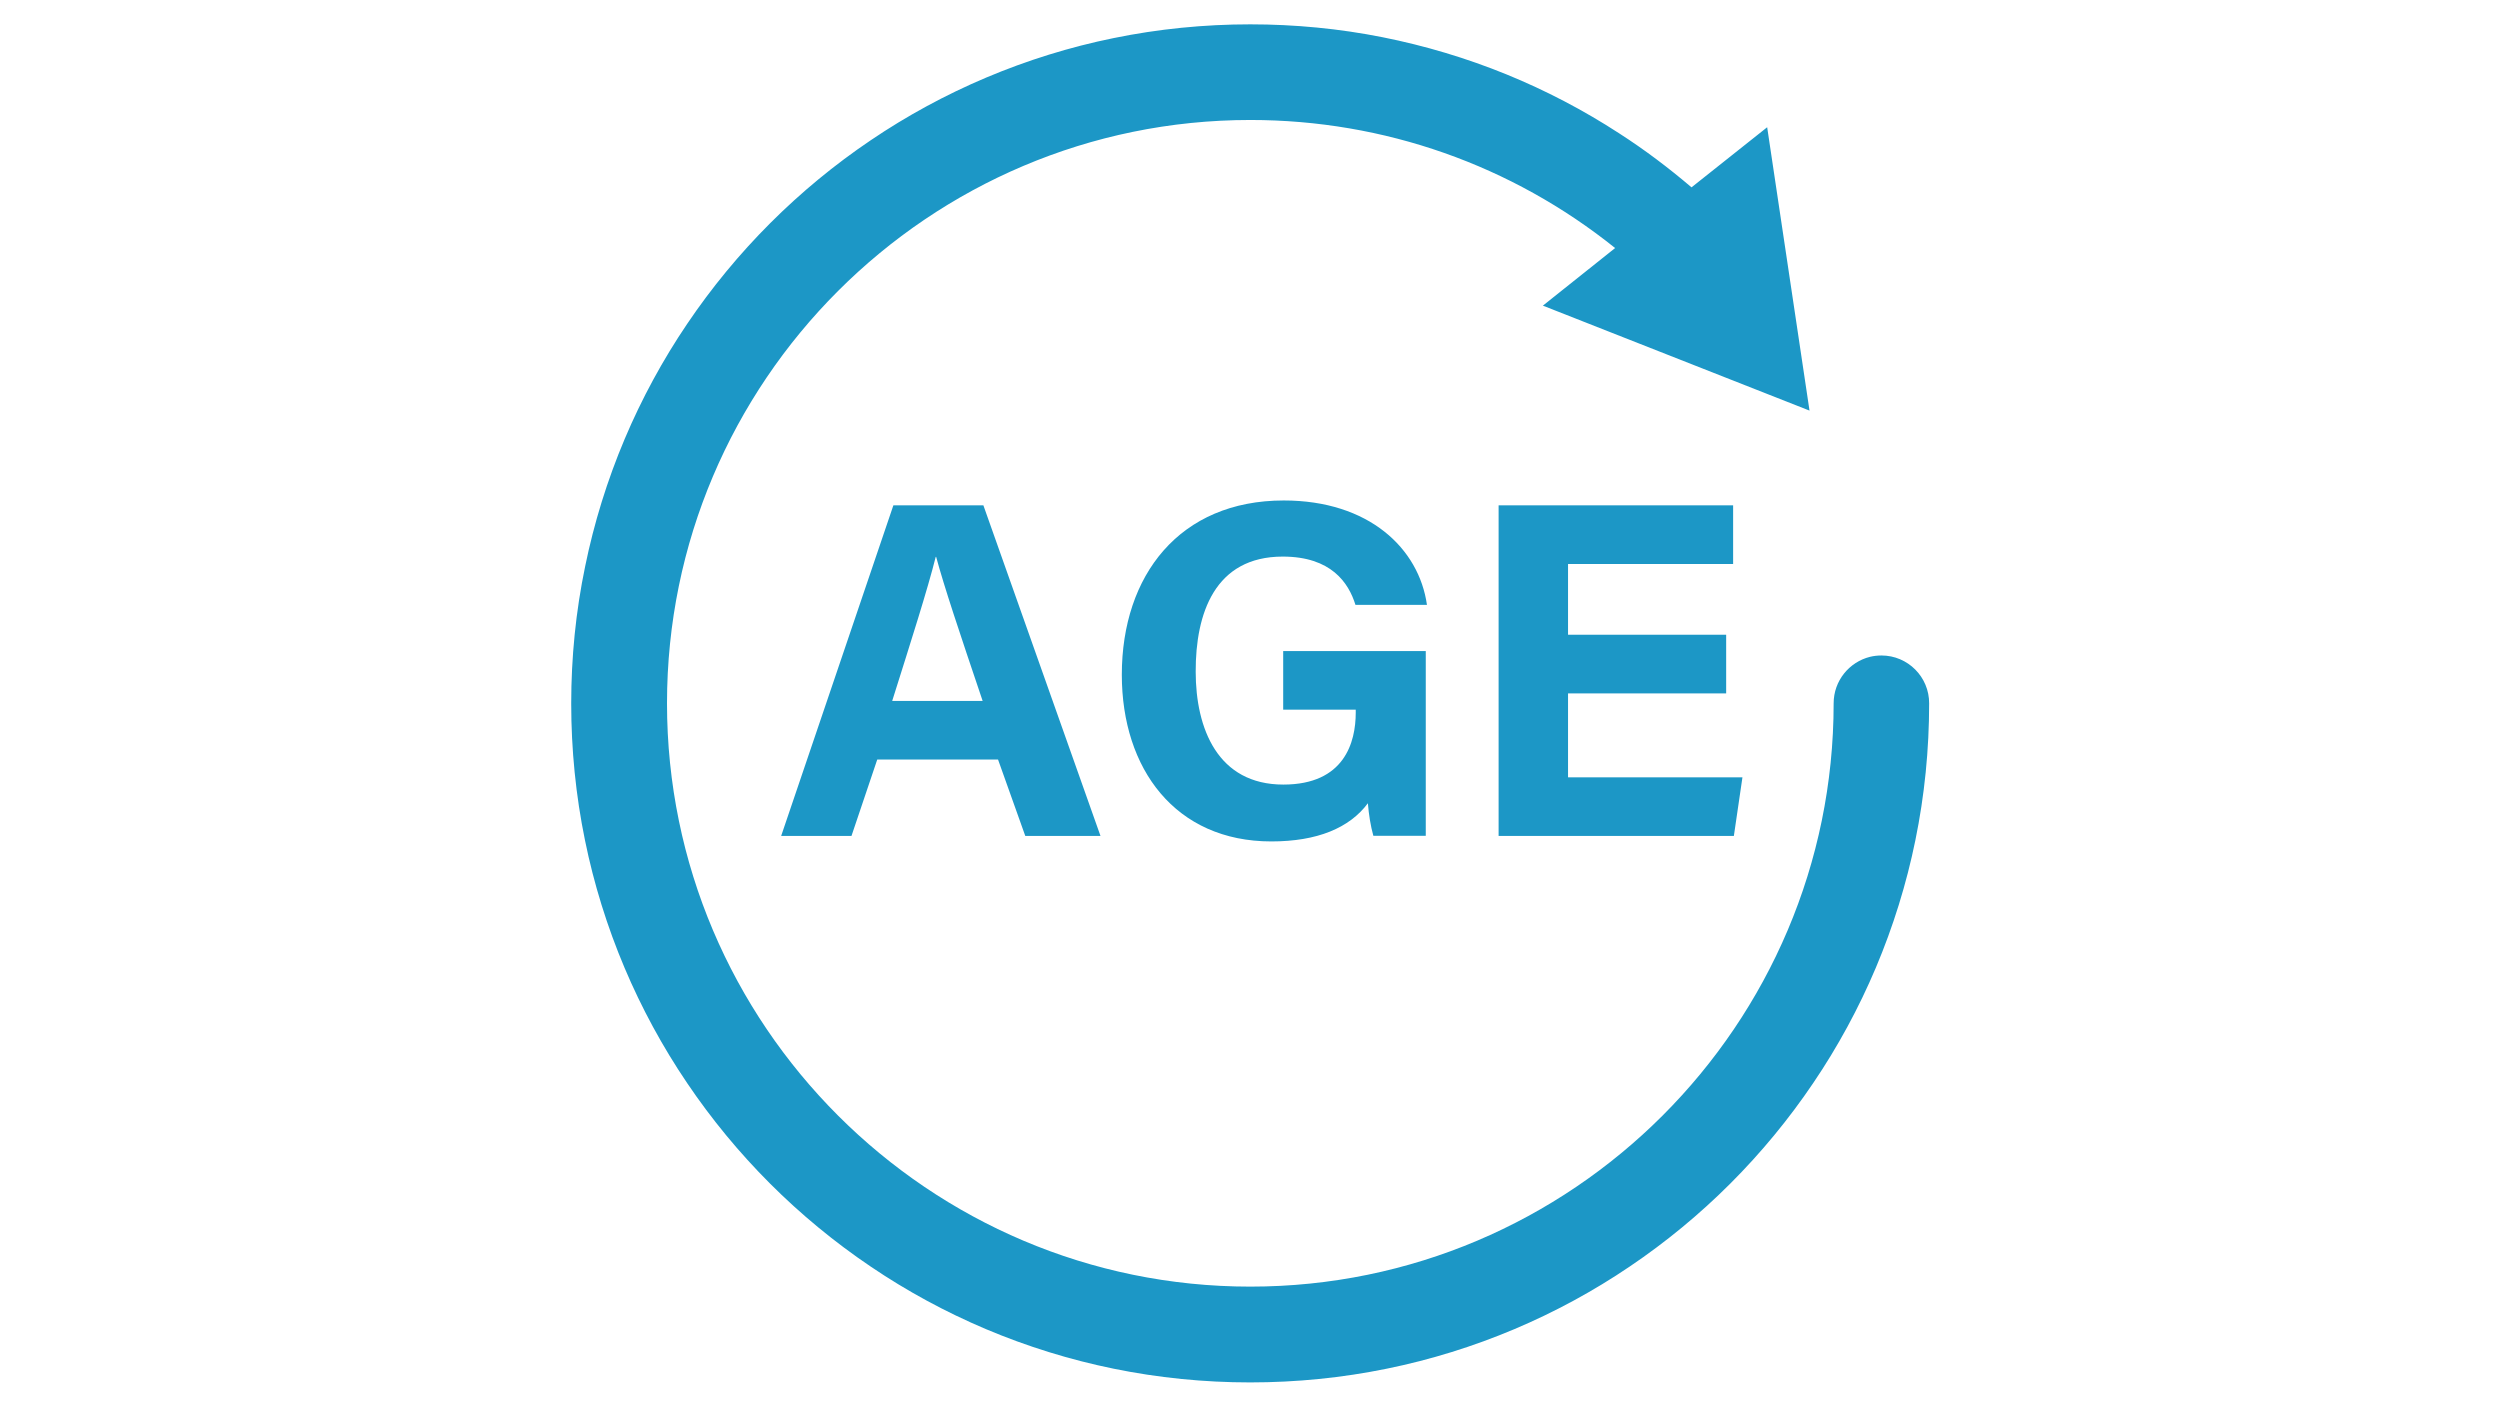 <svg xmlns="http://www.w3.org/2000/svg" xmlns:xlink="http://www.w3.org/1999/xlink" width="1920" zoomAndPan="magnify" viewBox="0 0 1440 810" height="1080" preserveAspectRatio="xMidYMid meet" version="1.0"><defs><clipPath id="48a143539b"><path d="M 329.02 14.02 L 1111.27 14.02 L 1111.27 796.27 L 329.02 796.27 Z M 329.02 14.02 " clip-rule="nonzero"/></clipPath></defs><rect x="-144" width="1728" fill="#ffffff" y="-81" height="972" fill-opacity="1"/><rect x="-144" width="1728" fill="#ffffff" y="-81" height="972" fill-opacity="1"/><rect x="-144" width="1728" fill="#ffffff" y="-81" height="972" fill-opacity="1"/><g clip-path="url(#48a143539b)"><path fill="#1c97c6" d="M 1083.727 377.559 C 1081.422 377.559 1079.289 377.812 1077.16 378.324 C 1065.133 381.309 1056.18 392.141 1056.18 405.102 C 1056.18 590.324 905.496 741.094 720.188 741.094 C 534.965 741.094 384.195 590.41 384.195 405.102 C 384.195 219.793 534.879 69.109 720.188 69.109 C 797.277 69.109 870.789 95.117 930.312 142.875 L 888.695 176.047 L 1042.281 236.508 L 1017.891 73.289 L 974.312 107.91 C 961.098 96.652 947.195 86.164 932.613 76.785 C 912.148 63.48 890.316 52.055 867.719 42.844 C 844.691 33.461 820.73 26.301 796.34 21.438 C 771.523 16.492 745.77 14.02 720.188 14.02 C 693.664 14.02 667.145 16.664 641.391 21.949 C 616.234 27.066 591.59 34.742 567.969 44.719 C 544.77 54.527 522.43 66.637 501.535 80.793 C 480.812 94.777 461.371 110.809 443.633 128.547 C 425.98 146.199 409.863 165.727 395.879 186.449 C 381.723 207.344 369.613 229.688 359.805 252.883 C 349.828 276.504 342.152 301.234 337.035 326.305 C 331.664 352.145 329.02 378.664 329.02 405.188 C 329.02 431.707 331.664 458.23 336.949 483.984 C 342.066 509.141 349.742 533.785 359.719 557.406 C 369.527 580.602 381.637 602.945 395.793 623.84 C 409.777 644.562 425.809 664.004 443.547 681.742 C 461.199 699.395 480.727 715.512 501.449 729.496 C 522.344 743.652 544.688 755.762 567.883 765.57 C 591.504 775.547 616.234 783.223 641.305 788.34 C 667.059 793.625 693.582 796.27 720.102 796.27 C 746.625 796.27 773.145 793.625 798.898 788.34 C 824.055 783.223 848.699 775.547 872.32 765.57 C 895.516 755.762 917.859 743.652 938.754 729.496 C 959.477 715.512 978.918 699.48 996.656 681.742 C 1014.309 664.09 1030.426 644.562 1044.41 623.84 C 1058.566 602.945 1070.676 580.602 1080.484 557.406 C 1090.461 533.785 1098.137 509.055 1103.254 483.984 C 1108.539 458.23 1111.184 431.707 1111.184 405.188 C 1111.27 389.922 1098.902 377.559 1083.727 377.559 Z M 1083.727 377.559 " fill-opacity="1" fill-rule="nonzero"/></g><path fill="#1c97c6" d="M 514.582 291.086 L 449.941 481.512 L 490.449 481.512 L 505.289 437.508 L 574.875 437.508 L 590.566 481.512 L 633.887 481.512 L 566.434 291.086 Z M 513.902 403.738 C 524.73 369.371 534.281 339.523 538.973 320.762 L 539.227 320.762 C 543.832 337.902 552.445 363.57 566.004 403.738 Z M 513.902 403.738 " fill-opacity="1" fill-rule="nonzero"/><path fill="#1c97c6" d="M 738.863 320.594 C 766.75 320.594 776.812 335.688 780.734 348.391 L 821.922 348.391 C 817.316 315.902 788.496 288.273 739.461 288.273 C 679.426 288.273 646.168 331.422 646.168 388.645 C 646.168 442.879 677.035 484.664 732.297 484.664 C 758.734 484.664 777.324 476.906 787.898 462.664 C 788.41 469.059 789.434 475.625 791.051 481.426 L 821.242 481.426 L 821.242 375 L 739.117 375 L 739.117 408.77 L 780.906 408.77 L 780.906 410.473 C 780.906 427.531 774.422 451.918 739.203 451.918 C 701.426 451.918 688.719 419.684 688.719 386.852 C 688.633 353.34 699.719 320.594 738.863 320.594 Z M 738.863 320.594 " fill-opacity="1" fill-rule="nonzero"/><path fill="#1c97c6" d="M 903.191 447.742 L 903.191 399.387 L 994.27 399.387 L 994.27 365.617 L 903.191 365.617 L 903.191 324.855 L 998.277 324.855 L 998.277 291.086 L 863.199 291.086 L 863.199 481.512 L 998.703 481.512 L 1003.648 447.742 Z M 903.191 447.742 " fill-opacity="1" fill-rule="nonzero"/></svg>